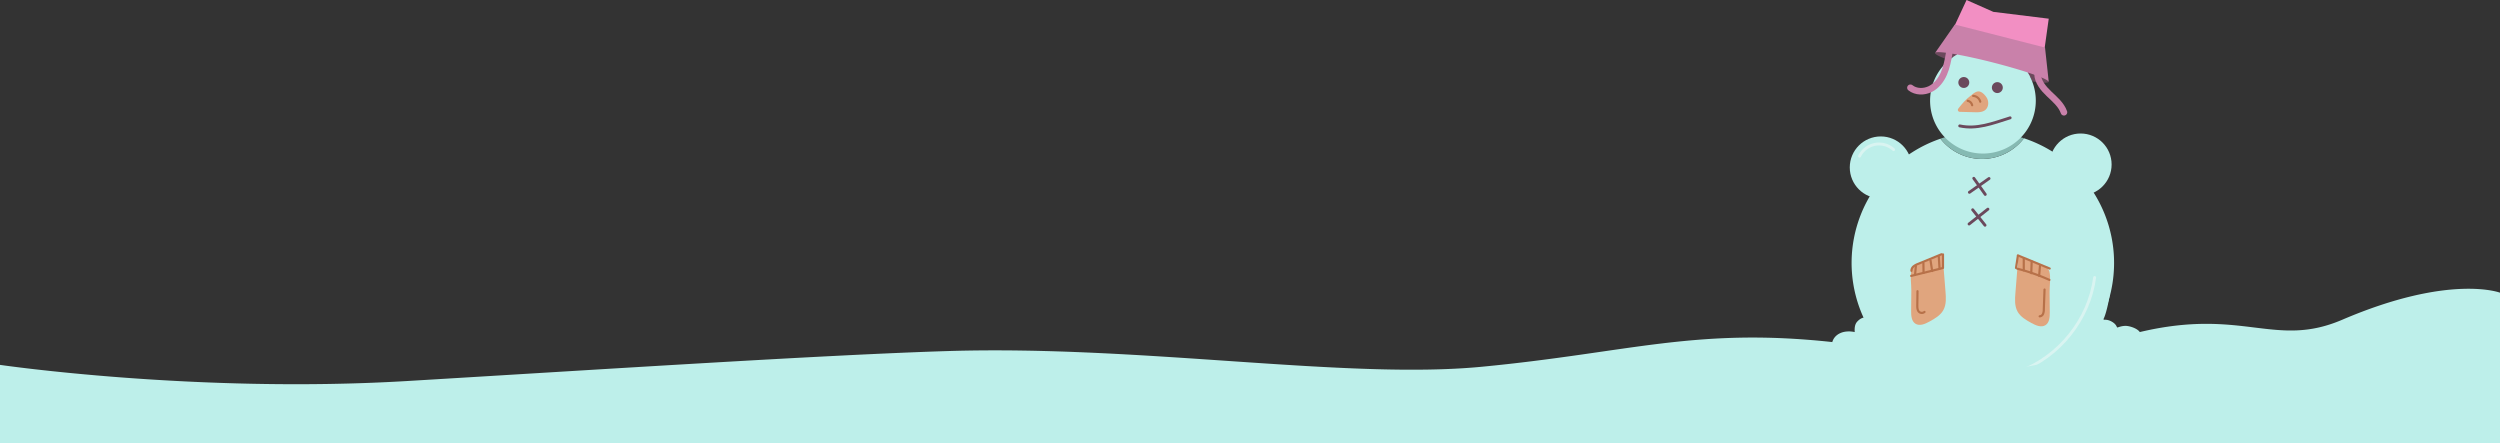 <svg xmlns="http://www.w3.org/2000/svg" viewBox="0 0 3428.8 608.16"><rect x="0" y="0" width="3428.8" height="608.16" fill="#333333" stroke="none"/><g id="b3182f9f-7260-4852-8b81-b1690534060e" data-name="Layer 2"><g id="a2bdad92-ce1b-4a8b-bf0a-429709b35cde" data-name="Layer 1"><path d="M2775.9,189.65a72.46,72.46,0,0,1-114.57.6,180,180,0,1,0,114.57-.6Z" style="fill:#bdefea"/><path d="M2718.38,218a72.38,72.38,0,0,0,57.52-28.39,180.76,180.76,0,0,0-114.57.6A72.35,72.35,0,0,0,2718.38,218Z" style="fill:#86bab3"/><polygon points="2680.07 36.77 2803.89 68.63 2809.89 25.63 2733.9 16.27 2697.17 0 2680.07 36.77" style="fill:#f28fc3"/><path d="M2654.27,72.19,2809.84,112l-.85-8.11q-.39-3.67-.79-7.35-.78-7.17-1.57-14.32-.93-8.52-1.86-17L2681.12,33.63Z" style="fill:#c981aa"/><path d="M2653.9,72.67c-.45,1.77,6.9,5.35,19.29,9.8a72.61,72.61,0,0,1,11.16-7.67C2666.3,71.52,2654.45,70.53,2653.9,72.67Z" style="fill:#6b495c"/><path d="M2780.88,99.34a73,73,0,0,1,6.23,12.24c13.46,2.14,21.95,2.56,22.41.76C2810.08,110.16,2798.82,105.23,2780.88,99.34Z" style="fill:#6b495c"/><path d="M2787.11,111.58a73,73,0,0,0-6.23-12.24c-13-4.26-29.41-9-47.44-13.62-18.44-4.7-35.51-8.46-49.09-10.92a72.49,72.49,0,1,0,102.76,36.78Z" style="fill:#bdefea"/><path d="M2673.37,72.89c-1.65,9.49-3.39,19.07-7.25,27.9s-10,17-18.65,21.31-19.76,4.27-27.29-1.74" style="fill:none;stroke:#c981aa;stroke-linecap:round;stroke-miterlimit:10;stroke-width:9px"/><path d="M2794.5,101.16c.24,10.91,8,20.1,15.89,27.62s16.74,14.91,20.37,25.2" style="fill:none;stroke:#c981aa;stroke-linecap:round;stroke-miterlimit:10;stroke-width:9px"/><path d="M2707.08,244.56l15.74,22.08" style="fill:none;stroke:#6b495c;stroke-linecap:round;stroke-linejoin:round;stroke-width:4px"/><path d="M2701.08,263.76,2728,244.84" style="fill:none;stroke:#6b495c;stroke-linecap:round;stroke-linejoin:round;stroke-width:4px"/><path d="M2685.79,149.09a2.68,2.68,0,0,0,2.07,4.3l20.55.54c5.05.13,10.6.1,14.48-3.13,4.37-3.63,5.05-10.49,2.57-15.61-1.73-3.55-6.29-8.83-10.43-9.65-4.88-1-8.85,3.17-12.39,5.89C2696,136.53,2690.82,142.47,2685.79,149.09Z" style="fill:#e0a57e"/><path d="M2687.81,172.68c23.32,5,44.36-3.25,69.12-11.07" style="fill:none;stroke:#6b495c;stroke-linecap:round;stroke-linejoin:round;stroke-width:4px"/><circle cx="2579.51" cy="229.63" r="42.51" style="fill:#bdefea"/><circle cx="2853.61" cy="225.61" r="42.51" style="fill:#bdefea"/><path d="M2664.16,348.52l4.12,51.28c.7,8.63,1.28,17.83-2.89,25.42-4,7.34-11.75,11.75-19.09,15.8-6,3.32-13.58,6.62-19.35,2.88-5.36-3.48-5.86-11-5.8-17.38l.28-28c.08-8.42-1.87-19.84.25-27.93,1.83-7,10.59-8.3,17.07-11.1C2641.17,358.46,2664.27,349.9,2664.16,348.52Z" style="fill:#e0a57e"/><path d="M2768.3,350.52l-4.12,51.28c-.7,8.63-1.28,17.83,2.89,25.42,4,7.34,11.75,11.75,19.09,15.8,6,3.32,13.59,6.62,19.35,2.88,5.36-3.48,5.86-11,5.8-17.38l-.28-28c-.08-8.42,1.87-19.84-.25-27.93-1.83-7-10.59-8.3-17.07-11.1C2791.29,360.46,2768.19,351.9,2768.3,350.52Z" style="fill:#e0a57e"/><circle cx="2693.39" cy="113.13" r="7.5" style="fill:#6b495c"/><circle cx="2739.39" cy="120.13" r="7.5" style="fill:#6b495c"/><path d="M2705.57,287.72l16.93,21.19" style="fill:none;stroke:#6b495c;stroke-linecap:round;stroke-linejoin:round;stroke-width:4px"/><path d="M2700.63,307.22l25.82-20.36" style="fill:none;stroke:#6b495c;stroke-linecap:round;stroke-linejoin:round;stroke-width:4px"/><path d="M2621.24,378.4l43-10.68" style="fill:none;stroke:#b77149;stroke-linecap:round;stroke-linejoin:round;stroke-width:3px"/><path d="M2766.67,368.49a272.06,272.06,0,0,1,44.11,15.38" style="fill:none;stroke:#b77149;stroke-linecap:round;stroke-linejoin:round;stroke-width:3px"/><path d="M2626.58,376.63l1.07-11.72" style="fill:none;stroke:#b77149;stroke-linecap:round;stroke-linejoin:round;stroke-width:3px"/><path d="M2638.21,374.34l-.22-13.69" style="fill:none;stroke:#b77149;stroke-linecap:round;stroke-linejoin:round;stroke-width:3px"/><path d="M2650,371.71l-2.24-14.62" style="fill:none;stroke:#b77149;stroke-linecap:round;stroke-linejoin:round;stroke-width:3px"/><path d="M2660.12,368.46l-1.06-16.61" style="fill:none;stroke:#b77149;stroke-linecap:round;stroke-linejoin:round;stroke-width:3px"/><path d="M2664.86,367.17V348.93" style="fill:none;stroke:#b77149;stroke-linecap:round;stroke-linejoin:round;stroke-width:3px"/><path d="M2765,367.46l2.55-16.57" style="fill:none;stroke:#b77149;stroke-linecap:round;stroke-linejoin:round;stroke-width:3px"/><path d="M2775.63,370.75V354.46" style="fill:none;stroke:#b77149;stroke-linecap:round;stroke-linejoin:round;stroke-width:3px"/><path d="M2785.92,374.66l.56-16" style="fill:none;stroke:#b77149;stroke-linecap:round;stroke-linejoin:round;stroke-width:3px"/><path d="M2796.72,378.24l1.17-14" style="fill:none;stroke:#b77149;stroke-linecap:round;stroke-linejoin:round;stroke-width:3px"/><path d="M2767.59,350.3l43.58,18" style="fill:none;stroke:#b77149;stroke-linecap:round;stroke-linejoin:round;stroke-width:3px"/><path d="M2621.61,371.42a7.74,7.74,0,0,1,3-6.16,22.68,22.68,0,0,1,6.24-3.37l31.94-13.15" style="fill:none;stroke:#b77149;stroke-linecap:round;stroke-linejoin:round;stroke-width:3px"/><path d="M2629.89,399.42l-.27,19.41c0,3.21.09,6.85,2.49,9a5.79,5.79,0,0,0,7.38,0" style="fill:none;stroke:#b77149;stroke-linecap:round;stroke-linejoin:round;stroke-width:3px"/><path d="M2804.13,397.14l-1,27.25a16.06,16.06,0,0,1-1,6,5.45,5.45,0,0,1-4.66,3.46" style="fill:none;stroke:#b77149;stroke-linecap:round;stroke-linejoin:round;stroke-width:3px"/><path d="M2698.77,138.3a7.78,7.78,0,0,1,6.08,6" style="fill:none;stroke:#b77149;stroke-linecap:round;stroke-linejoin:round;stroke-width:3px"/><path d="M2706.24,131.51a10.62,10.62,0,0,1,9.72,7.94" style="fill:none;stroke:#b77149;stroke-linecap:round;stroke-linejoin:round;stroke-width:3px"/><path d="M2550.43,214.18a29.75,29.75,0,0,1,46.66-9" style="fill:none;stroke:#d9f4f1;stroke-linecap:round;stroke-linejoin:round;stroke-width:4px"/><path d="M2770.1,509.32c54.12-20,95.25-71.49,102.73-128.69" style="fill:none;stroke:#d9f4f1;stroke-linecap:round;stroke-linejoin:round;stroke-width:4px"/><path d="M3212.43,438.54c-92.26,39.55-135.92-16.73-277.67,16.89-.13-.19-.26-.37-.4-.55-3.2-4.07-10.83-6.84-15.94-7.66-7.39-1.2-13.93,2.16-14.55,1.95-.89-.29-.76-4.34-7.93-8.25a18.54,18.54,0,0,0-10-2.39c-1.62-.22-.77-1.22-.12-2.72,3.82-8.82,8.94-32.79,8.94-45.82L2890,413.42a6.14,6.14,0,0,0-6,1.09,18.71,18.71,0,0,0-4.05,4.91A278,278,0,0,1,2859.19,447c-5.33,6.25-11,12.3-15.15,19.37-3.71,6.28-6.2,13.55-5.77,20.78-101.59,38.44-180.57,9.72-236.86-4.36,0-.37.09-.74.12-1.11,1.3-13.37-1.33-27.47-9.29-38.29-3-4.15-7.09-7.89-12.11-9-4.08-.93-8.34,0-12.43.86l2.56,2c-6.47-.18-13.69-6.19-23.06,3.88-3.43,3.69-3.78,9.27-3.43,14.3-15.22-3.2-27.6,2.67-30.76,13.72-188.36-20.34-278.19,14.5-481.24,33.92-185.33,17.73-466-29.76-731.73-21.58-166.75,5.13-462.68,24.42-742.15,41.13C269.48,539.84,0,500.44,0,500.44V608.16H3428.8V401.44S3360.26,375.19,3212.43,438.54Z" style="fill:#bdefea"/></g></g></svg>
